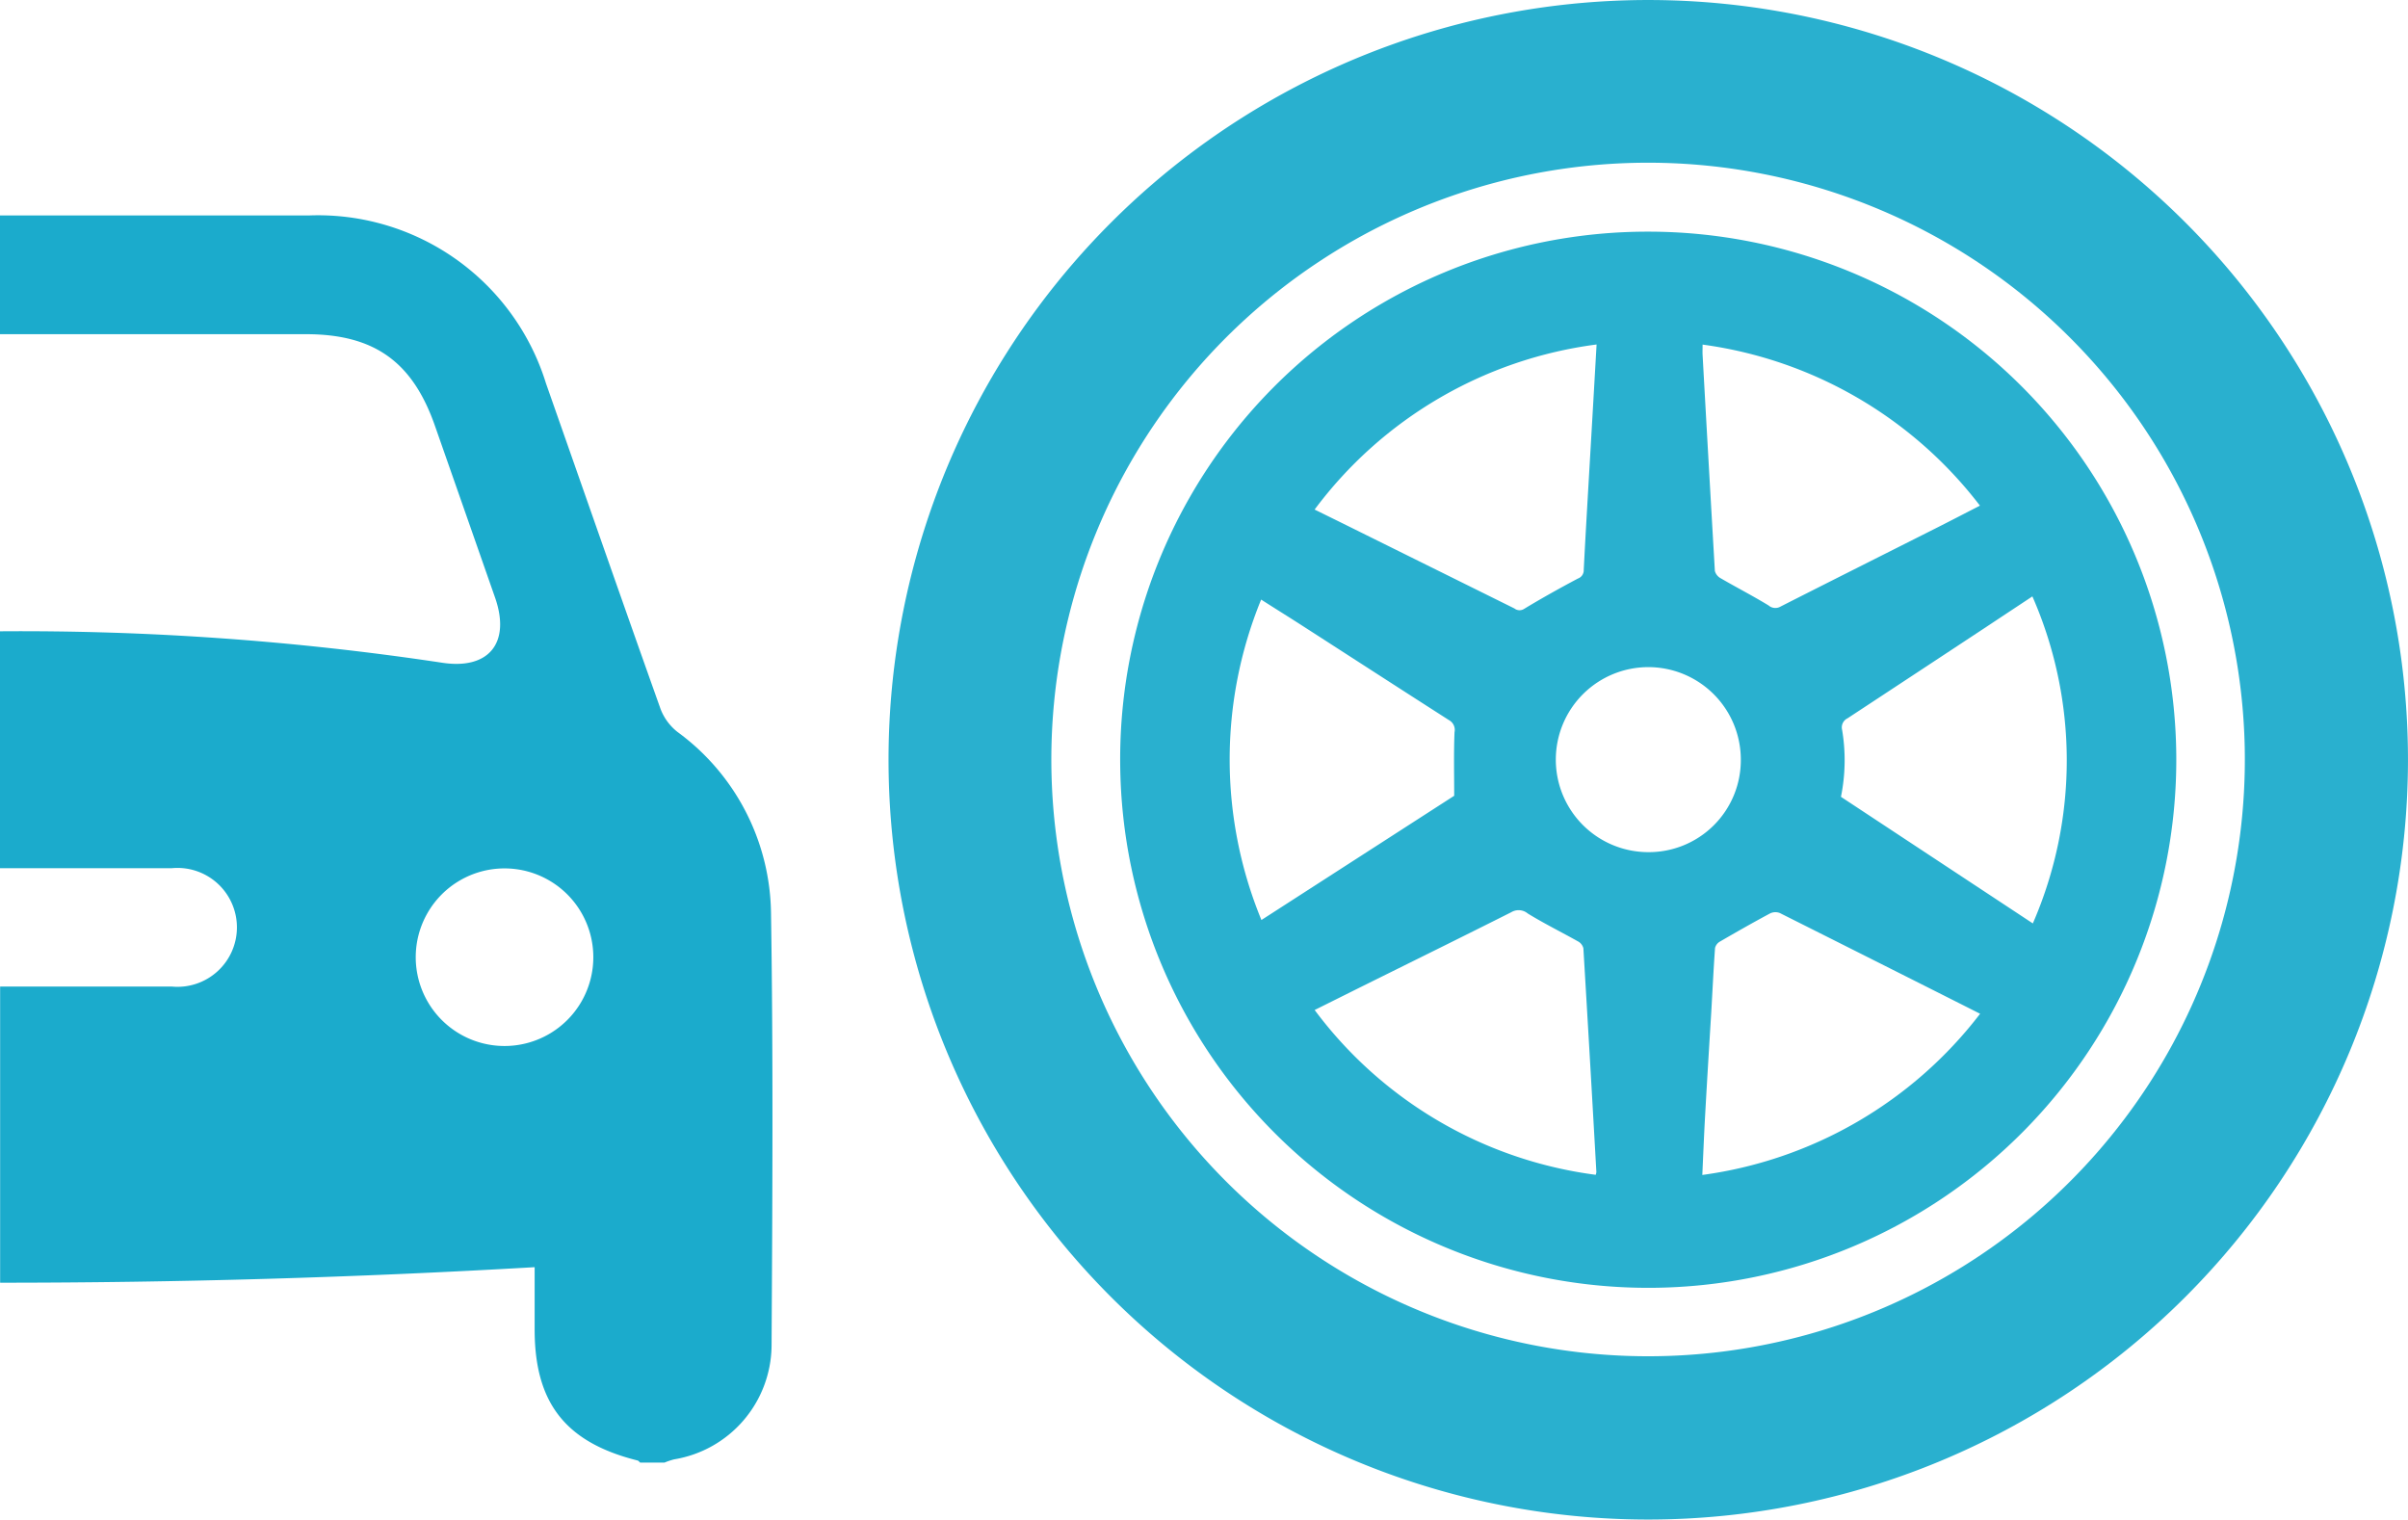 <svg xmlns="http://www.w3.org/2000/svg" width="114.878" height="72.489" viewBox="0 0 114.878 72.489">
  <g id="Group_316" data-name="Group 316" transform="translate(-1131.601 -3067.326)">
    <g id="Group_287" data-name="Group 287" transform="translate(-24.034 2329.346)">
      <path id="Path_308" data-name="Path 308" d="M1192.417,781.5a10.868,10.868,0,0,0-4.466-8.606,2.56,2.56,0,0,1-.8-1.085c-1.842-5.171-3.647-10.355-5.467-15.534a11.384,11.384,0,0,0-11.337-8.016q-7.358,0-14.714,0v5.663q7.3,0,14.592,0c3.252,0,5.085,1.3,6.159,4.369q1.436,4.1,2.87,8.2c.751,2.155-.295,3.459-2.555,3.1a134.9,134.9,0,0,0-21.066-1.495v11.3h.078c2.71,0,5.42,0,8.13,0a2.836,2.836,0,1,1,0,5.648q-4.1,0-8.2,0v14.127q12.73,0,25.5-.741c0,1.054,0,2.012,0,2.971,0,3.515,1.479,5.391,4.909,6.251.047.011.084.066.125.1h1.162a3.4,3.4,0,0,1,.459-.154,5.548,5.548,0,0,0,4.648-5.386C1192.485,795.313,1192.525,788.4,1192.417,781.5Zm-12.706,6.379a4.236,4.236,0,1,1-.013-8.472,4.236,4.236,0,1,1,.013,8.472Z" fill="#1babcc"/>
    </g>
    <g id="Group_292" data-name="Group 292" transform="translate(700.078 2337.722)">
      <path id="Path_292" data-name="Path 292" d="M510.178,802.093A36.244,36.244,0,1,1,546.4,765.946,36.258,36.258,0,0,1,510.178,802.093Zm.017-64.727a28.469,28.469,0,1,0,28.417,27.914A28.486,28.486,0,0,0,510.2,737.366Z" transform="translate(0)" fill="#29b0cf"/>
      <path id="Path_293" data-name="Path 293" d="M517.5,748.048a25.192,25.192,0,1,1-25.148,25.421A25.164,25.164,0,0,1,517.5,748.048Zm18.391,33a19.487,19.487,0,0,0-.021-15.6q-1.1.727-2.19,1.45-3.313,2.186-6.628,4.365a.482.482,0,0,0-.259.556,8.768,8.768,0,0,1-.056,3.19Zm-20.815-27.617a19.975,19.975,0,0,0-13.449,7.874c.625.308,1.181.581,1.736.856l7.794,3.861a.4.4,0,0,0,.469.019c.838-.508,1.7-.988,2.562-1.445a.418.418,0,0,0,.278-.414c.079-1.565.173-3.129.263-4.694C514.846,757.491,514.961,755.5,515.079,753.428Zm-13.447,31.748a19.933,19.933,0,0,0,13.409,7.862.61.61,0,0,0,.031-.128q-.3-5.341-.62-10.681a.516.516,0,0,0-.256-.326c-.8-.449-1.62-.853-2.4-1.333a.679.679,0,0,0-.782-.06c-2.374,1.194-4.759,2.369-7.139,3.549Zm-2.543-4.291,9.2-5.929c0-1.049-.025-2.043.016-3.034a.53.53,0,0,0-.267-.576c-2.343-1.5-4.676-3.01-7.014-4.515-.631-.406-1.267-.8-1.945-1.234A20.122,20.122,0,0,0,499.089,780.885Zm21.05-27.449c0,.192-.007.339,0,.484q.286,5.157.586,10.313a.571.571,0,0,0,.285.351c.756.439,1.533.839,2.279,1.294a.491.491,0,0,0,.569.052c2.466-1.252,4.937-2.49,7.406-3.735.693-.349,1.382-.708,2.107-1.079A20.049,20.049,0,0,0,520.139,753.436Zm13.24,31.919-.7-.353q-4.426-2.231-8.856-4.453a.582.582,0,0,0-.464.019c-.806.432-1.6.883-2.391,1.343a.486.486,0,0,0-.235.307c-.073,1.023-.121,2.049-.181,3.073-.1,1.631-.2,3.261-.291,4.892-.053.94-.09,1.881-.135,2.862A20.1,20.1,0,0,0,533.378,785.355ZM521.96,773.223a4.413,4.413,0,1,0-4.455,4.425A4.389,4.389,0,0,0,521.96,773.223Z" transform="translate(-7.388 -7.393)" fill="#29b0cf"/>
    </g>
  </g>
</svg>
